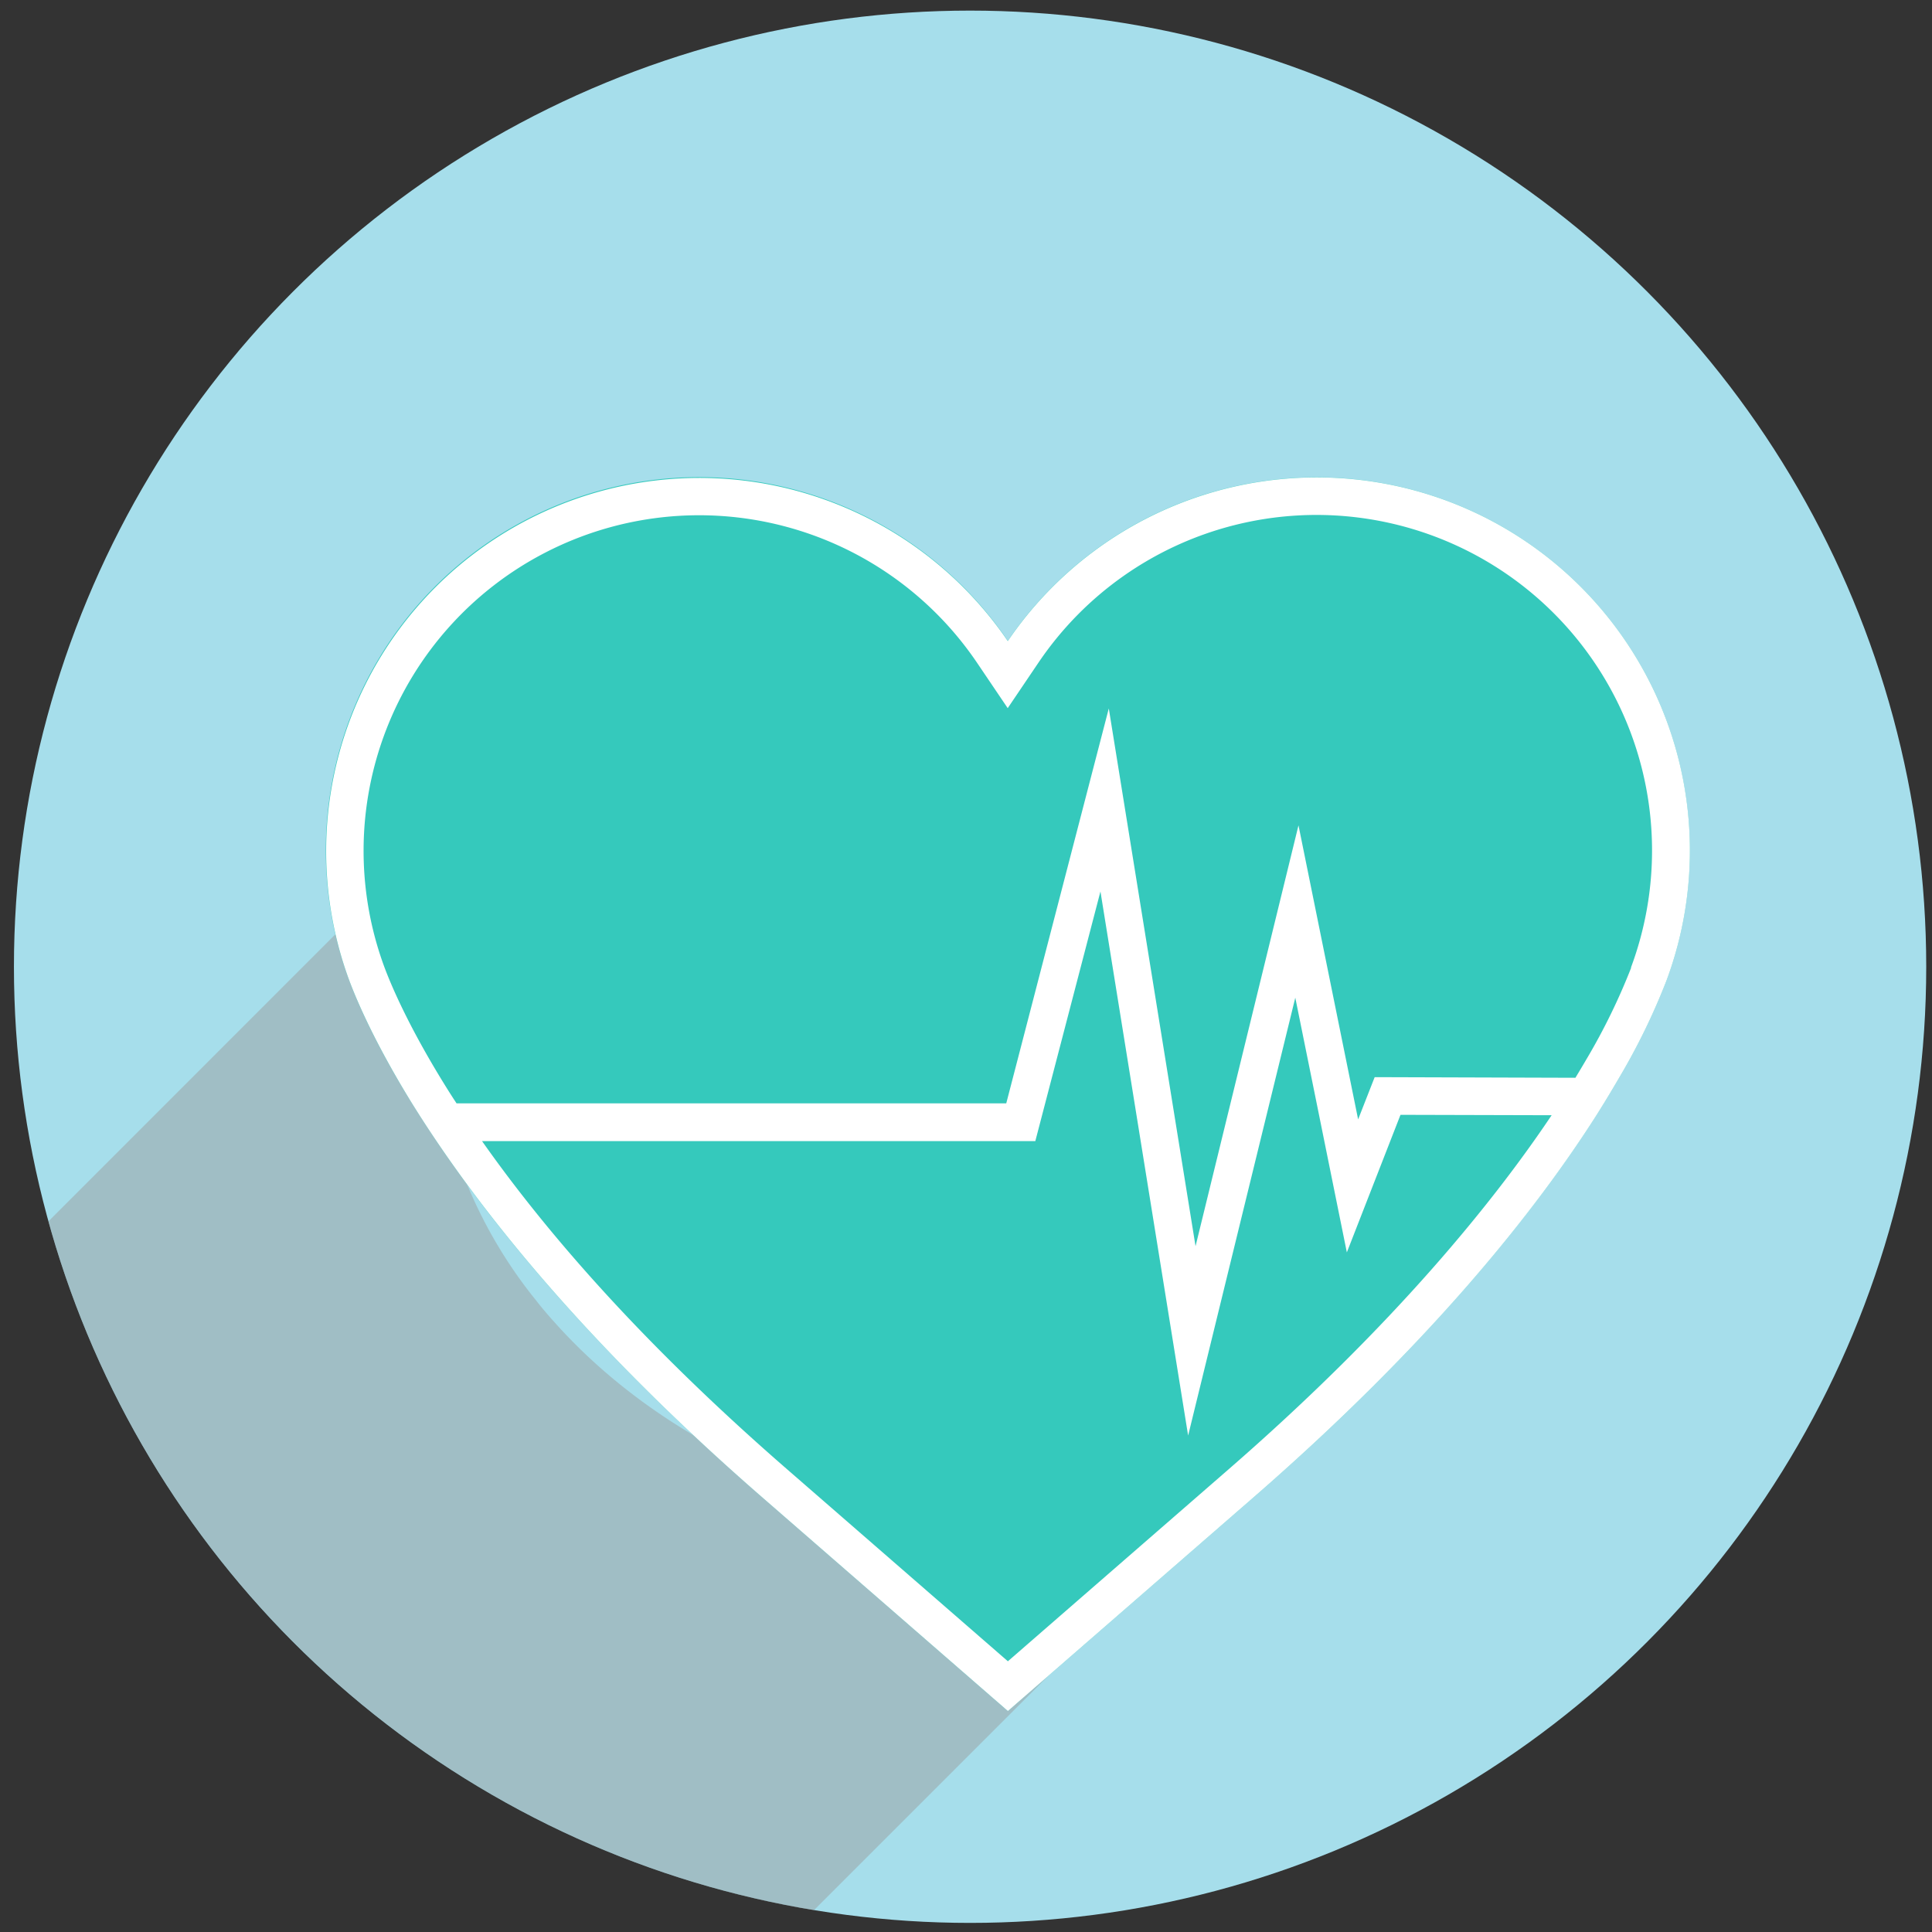 <svg xmlns="http://www.w3.org/2000/svg" viewBox="0 0 435.4 435.4"><rect x="0" y="0" width="435.4" height="435.4" fill="#333333" stroke="none"/><defs><style>.cls-1{isolation:isolate;}.cls-2{fill:#a6deeb;}.cls-3{fill:#999;opacity:0.46;mix-blend-mode:multiply;}.cls-4{fill:#35c9bc;}.cls-5{fill:none;}.cls-6{fill:#fff;}</style></defs><g class="cls-1"><g id="Capa_1" data-name="Capa 1"><circle class="cls-2" cx="218.62" cy="217.87" r="215.48"/><path class="cls-3" d="M294.77,319.15,183.44,430.48A215.7,215.7,0,0,1,10.92,275.24L118,168.13a64.14,64.14,0,0,0-10.54,14.65v-.1c-.29.58-.62,1.15-.86,1.72s-.48.92-.72,1.39c-.57,1.25-1.15,2.54-1.67,3.88a42,42,0,0,0-1.63,4.41.16.16,0,0,0,0,.14,37.15,37.15,0,0,0-1.44,4.74c-.48,1.49-.81,3-1.15,4.6a2.35,2.35,0,0,0-.09.53c-.39,1.67-.72,3.4-1,5.17a104,104,0,0,0-1.25,11.44,107.4,107.4,0,0,0,2.21,28.87c0,.05,0,.05,0,.1.67,3.07,1.43,6,2.39,9a105.91,105.91,0,0,0,18.63,34.48c1.19,1.53,2.49,3.06,3.83,4.55,20.64,23.27,50.56,38.59,80.92,43.91q2.86.5,5.75.86a132.25,132.25,0,0,0,26.76.86,79.31,79.31,0,0,0,8.38-1.15c1.92-.33,3.83-.77,5.7-1.15,1.44-.33,2.83-.72,4.21-1.15a28.45,28.45,0,0,0,3.4-1.05,12.12,12.12,0,0,0,1.54-.53,26,26,0,0,0,3.2-1.15l.77-.28q4.1-1.59,8-3.59a34.31,34.31,0,0,0,3.84-2,104.24,104.24,0,0,0,11.68-7.48C290.94,322.31,292.9,320.78,294.77,319.15Z"/><path class="cls-4" d="M375.55,221a147.86,147.86,0,0,1-10.66,21.88c-1.53,2.63-3.23,5.47-5.13,8.46-13.53,21.23-37.13,51.21-77.44,86.26l-55.19,48-55.17-48c-36.79-32-59.65-59.73-73.62-80.47-2-3-3.84-5.81-5.5-8.48C84.6,235.33,80.5,225.79,78.72,221a84.1,84.1,0,0,1,148.41-76.57A84.11,84.11,0,0,1,375.55,221Z"/><path class="cls-5" d="M367.61,218.07a141.49,141.49,0,0,1-10.05,20.59c-1.8,3.08-3.37,5.66-5,8.17-12,18.89-35,48.87-75.85,84.41l-49.61,43.15-49.62-43.15c-30.51-26.51-54.79-53-72.16-78.82-1.9-2.82-3.69-5.57-5.3-8.18-7.93-12.85-11.81-21.93-13.4-26.17A75.62,75.62,0,0,1,220.1,149.23l7,10.36,7-10.36a75.62,75.62,0,0,1,133.45,68.84Z"/><path class="cls-6" d="M326.12,112.88a84.17,84.17,0,0,0-99,31.6A84.1,84.1,0,0,0,78.73,221c1.78,4.75,5.88,14.29,14.12,27.65h0c1.66,2.67,3.48,5.49,5.5,8.48h0c14,20.74,36.83,48.5,73.61,80.47l55.18,48,55.19-48c40.31-35.05,63.91-65,77.44-86.25,1.9-3,3.6-5.84,5.13-8.47A147.86,147.86,0,0,0,375.56,221,84.09,84.09,0,0,0,326.12,112.88ZM276.75,331.24l-49.61,43.15-49.62-43.15c-28.64-24.88-51.79-49.78-68.88-74.07H233.32L248,200.9l19.76,122.62,24.15-98.68,11.62,57.4,12.09-31,34.06.09C336.94,270.34,314.52,298.41,276.75,331.24Zm90.86-113.17a141.49,141.49,0,0,1-10.05,20.59c-.89,1.52-1.72,2.91-2.52,4.23l-45.24-.14-3.73,9.52L292.63,186l-23.2,94.85L249.88,159.66l-23.11,89H102.89c-1-1.52-1.94-3-2.83-4.45-7.93-12.85-11.81-21.93-13.4-26.17A75.62,75.62,0,0,1,220.1,149.23l7,10.36,7-10.36a75.62,75.62,0,0,1,133.45,68.84Z"/></g></g></svg>
